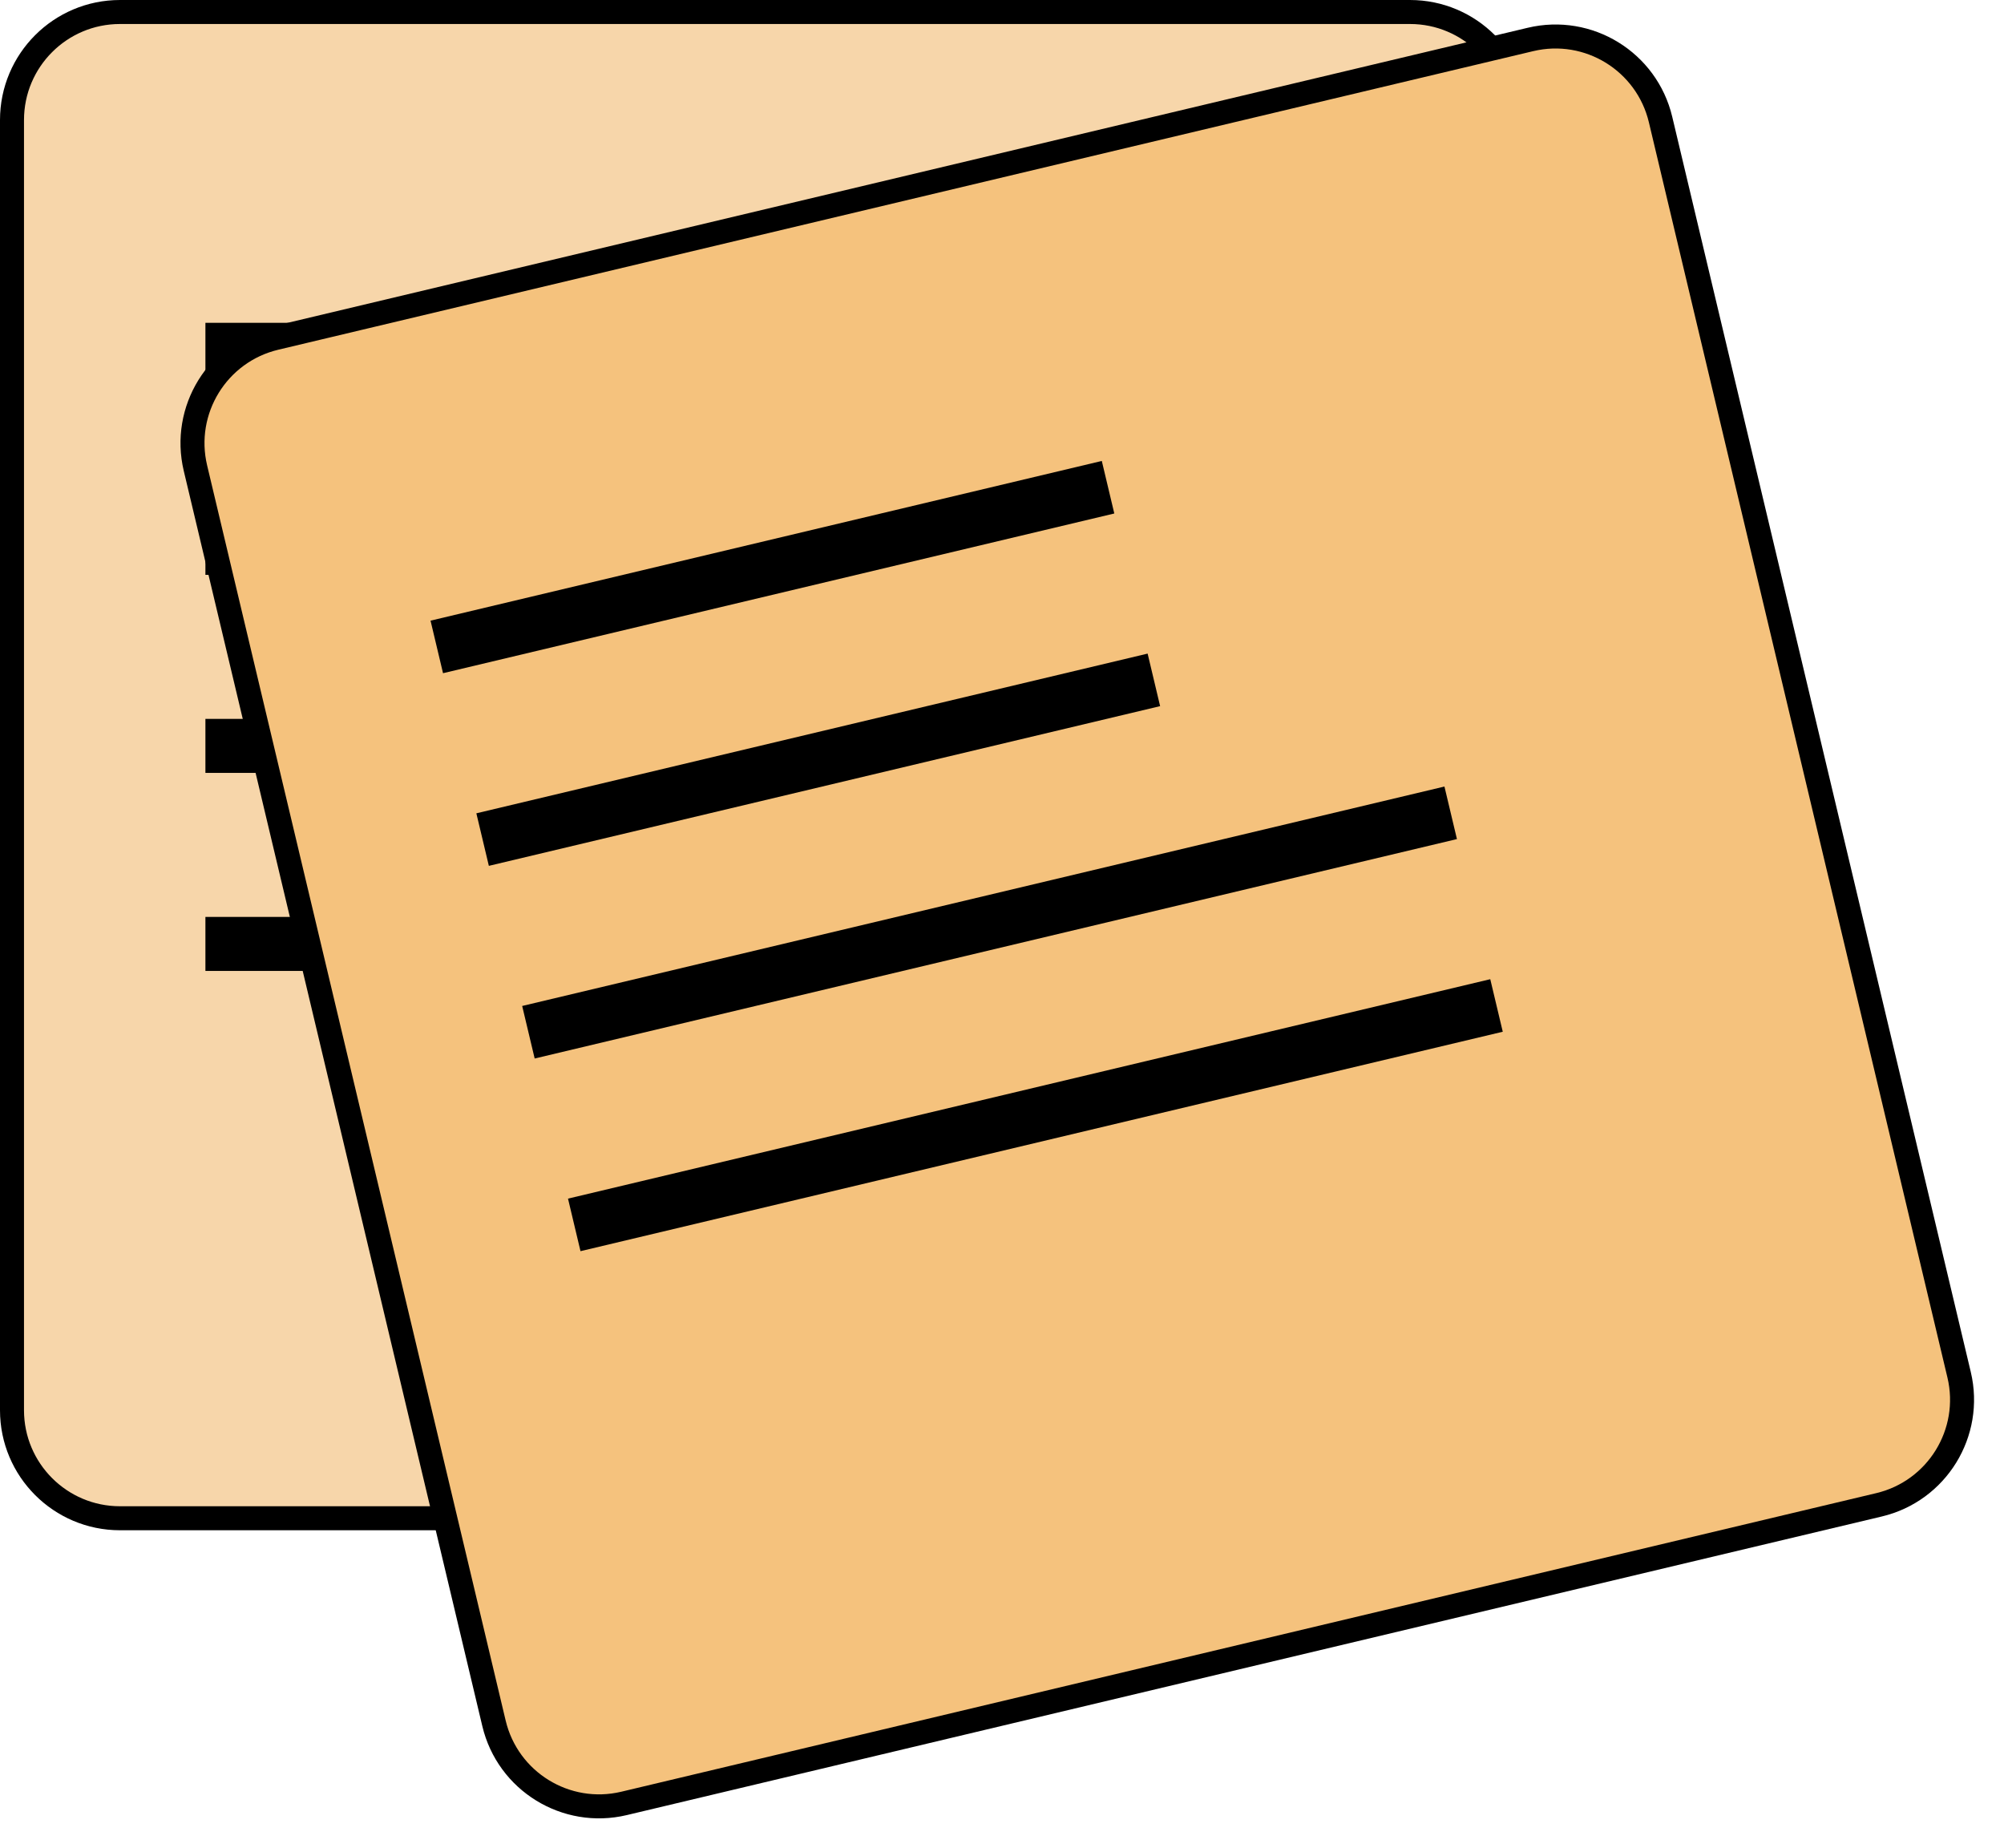 <svg width="334" height="308" viewBox="0 0 334 308" fill="none" xmlns="http://www.w3.org/2000/svg">
<path d="M20 2H235C244.941 2 253 10.059 253 20V235C253 244.941 244.941 253 235 253H20C10.059 253 2 244.941 2 235V20C2 10.059 10.059 2 20 2Z" fill="#F7D6AA" stroke="black" stroke-width="4"/>
<rect x="34.236" y="53.794" width="115" height="9" fill="black"/>
<rect x="34.236" y="86.794" width="115" height="9" fill="black"/>
<rect x="34.236" y="119.794" width="158" height="9" fill="black"/>
<rect x="34.236" y="152.794" width="158" height="9" fill="black"/>
<path d="M45.92 56.331L255.083 6.574C264.754 4.274 274.459 10.249 276.76 19.92L326.517 229.083C328.818 238.754 322.843 248.46 313.171 250.76L104.008 300.517C94.337 302.818 84.632 296.843 82.331 287.172L32.574 78.008C30.274 68.337 36.249 58.632 45.92 56.331Z" fill="#F5C27D" stroke="black" stroke-width="4"/>
<rect x="71.756" y="103.425" width="115" height="9" transform="rotate(-13.381 71.756 103.425)" fill="black"/>
<rect x="79.393" y="135.529" width="115" height="9" transform="rotate(-13.381 79.393 135.529)" fill="black"/>
<rect x="87.03" y="167.633" width="158" height="9" transform="rotate(-13.381 87.03 167.633)" fill="black"/>
<rect x="94.667" y="199.737" width="158" height="9" transform="rotate(-13.381 94.667 199.737)" fill="black"/>
</svg>
